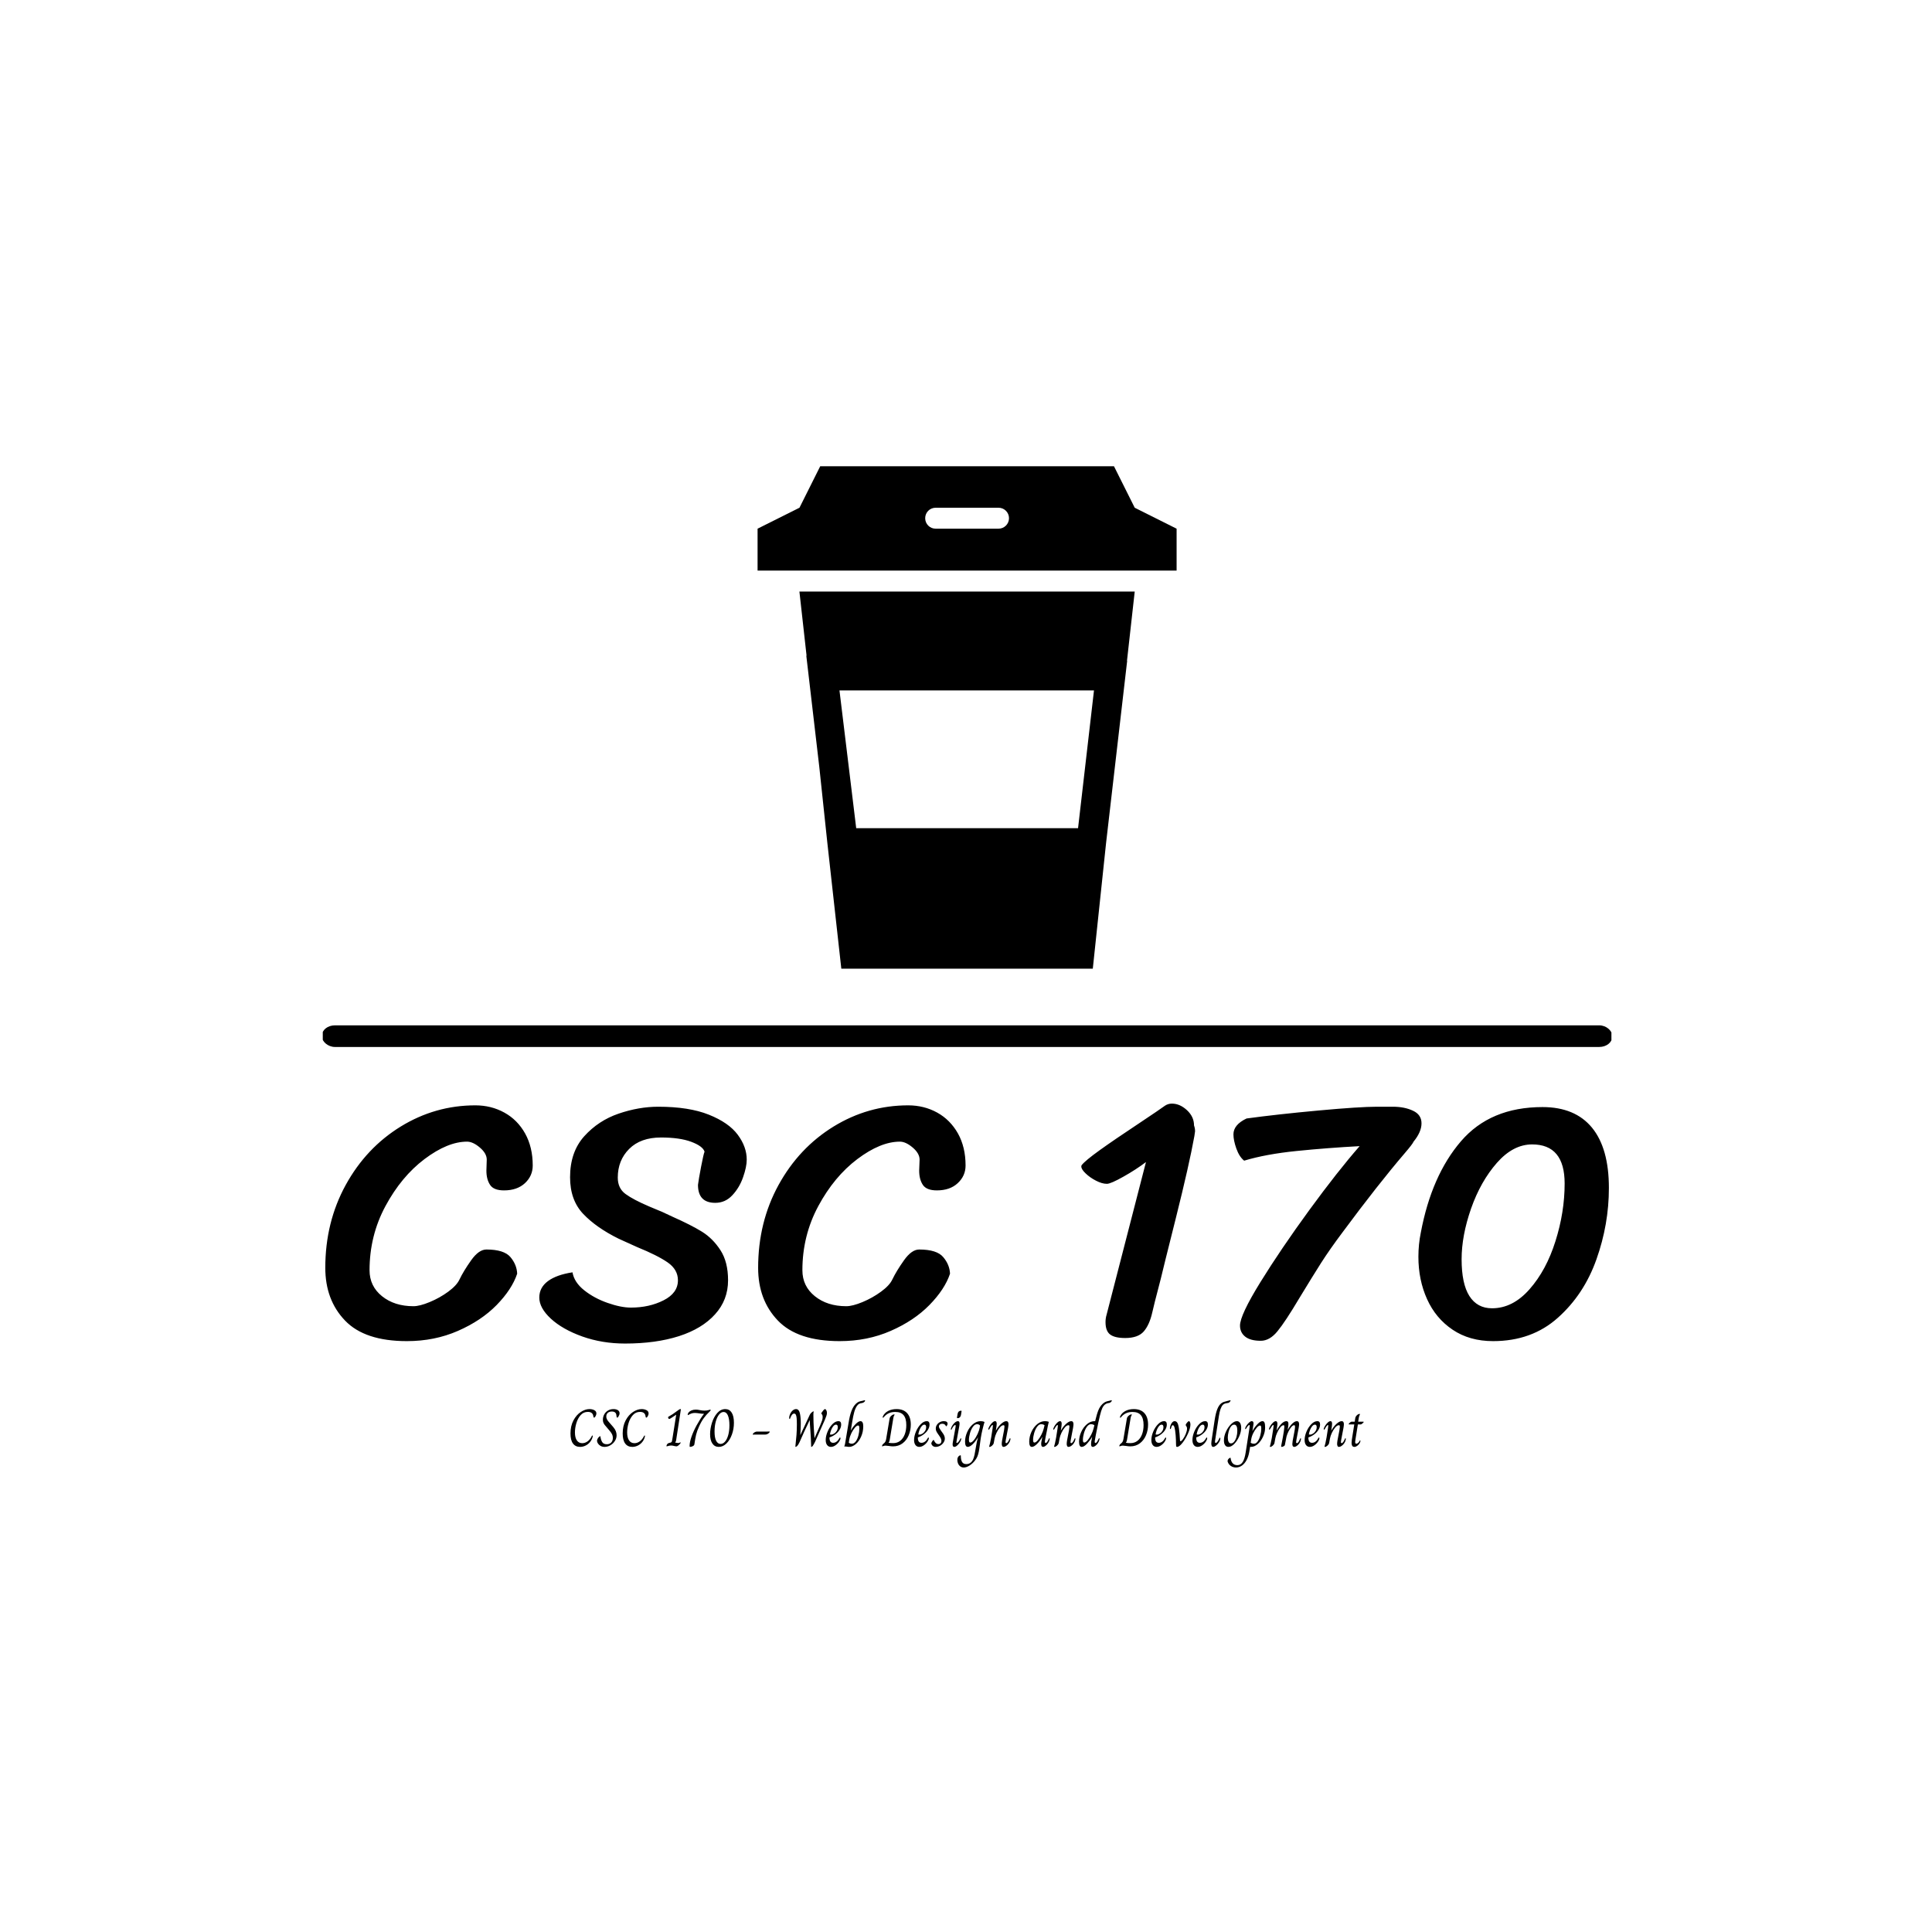 <svg xmlns="http://www.w3.org/2000/svg" version="1.1" xmlns:xlink="http://www.w3.org/1999/xlink" xmlns:svgjs="http://svgjs.dev/svgjs" width="1500" height="1500" viewBox="0 0 1500 1500"><rect width="1500" height="1500" fill="#ffffff"></rect><g transform="matrix(0.667,0,0,0.667,250.6,361.981)"><svg viewBox="0 0 318 247" data-background-color="#61777f" preserveAspectRatio="xMidYMid meet" height="1165" width="1500" xmlns="http://www.w3.org/2000/svg" xmlns:xlink="http://www.w3.org/1999/xlink"><g id="tight-bounds" transform="matrix(1,0,0,1,-0.191,-0.1)"><svg viewBox="0 0 318.381 247.2" height="247.2" width="318.381"><g><svg viewBox="0 0 397.498 308.628" height="247.2" width="318.381"><g><rect width="397.498" height="6.667" x="0" y="172.394" fill="#000000" opacity="1" stroke-width="0" stroke="transparent" fill-opacity="1" class="rect-qz-0" data-fill-palette-color="primary" rx="1%" id="qz-0" data-palette-color="#000000"></rect></g><g transform="matrix(1,0,0,1,0.989,196.514)"><svg viewBox="0 0 395.52 112.114" height="112.114" width="395.52"><g id="textblocktransform"><svg viewBox="0 0 395.52 112.114" height="112.114" width="395.52" id="textblock"><g><svg viewBox="0 0 395.52 73.927" height="73.927" width="395.52"><g transform="matrix(1,0,0,1,0,0)"><svg width="395.52" viewBox="0.7 -33.3 185.64 34.7" height="73.927" data-palette-color="#000000"><path d="M28.45-8.7Q27.7-6.45 25.48-4.17 23.25-1.9 19.88-0.43 16.5 1.05 12.5 1.05L12.5 1.05Q6.4 1.05 3.55-1.93 0.7-4.9 0.7-9.55L0.7-9.55Q0.7-16.15 3.65-21.53 6.6-26.9 11.6-29.98 16.6-33.05 22.4-33.05L22.4-33.05Q24.7-33.05 26.6-32 28.5-30.95 29.6-28.98 30.7-27 30.7-24.35L30.7-24.35Q30.7-22.85 29.58-21.8 28.45-20.75 26.55-20.75L26.55-20.75Q25.05-20.75 24.53-21.55 24-22.35 24-23.6L24-23.6 24.05-25.2Q24.05-26.1 23.05-26.95 22.05-27.8 21.2-27.8L21.2-27.8Q18.4-27.8 15.05-25.28 11.7-22.75 9.4-18.48 7.1-14.2 7.1-9.2L7.1-9.2Q7.1-6.9 8.9-5.45 10.7-4 13.45-4L13.45-4Q14.35-4 15.8-4.6 17.25-5.2 18.48-6.1 19.7-7 20.1-7.85L20.1-7.85Q20.7-9.1 21.8-10.65 22.9-12.2 24-12.2L24-12.2Q26.55-12.2 27.48-11.1 28.4-10 28.45-8.7L28.45-8.7ZM55.55-26.35Q55.3-27.15 53.62-27.78 51.95-28.4 49.25-28.4L49.25-28.4Q46.3-28.4 44.65-26.75 43-25.1 43-22.6L43-22.6Q43-21.05 44.12-20.23 45.25-19.4 47.6-18.4L47.6-18.4 49.4-17.65 50.9-16.95Q53.6-15.75 55.17-14.78 56.75-13.8 57.85-12.1 58.95-10.4 58.95-7.75L58.95-7.75Q58.95-4.9 57.07-2.83 55.2-0.75 51.85 0.33 48.5 1.4 44.05 1.4L44.05 1.4Q40.75 1.4 37.87 0.38 35-0.65 33.32-2.2 31.65-3.75 31.65-5.25L31.65-5.25Q31.65-6.7 32.9-7.63 34.15-8.55 36.45-8.9L36.45-8.9Q36.7-7.45 38.15-6.3 39.6-5.15 41.52-4.48 43.45-3.8 44.9-3.8L44.9-3.8Q47.55-3.8 49.62-4.85 51.7-5.9 51.7-7.75L51.7-7.75Q51.7-9.3 50.22-10.33 48.75-11.35 45.8-12.55L45.8-12.55 43.15-13.75Q39.9-15.35 38-17.35 36.1-19.35 36.1-22.65L36.1-22.65Q36.1-26.3 38.15-28.58 40.2-30.85 43.12-31.85 46.05-32.85 48.85-32.85L48.85-32.85Q53.3-32.85 56.17-31.7 59.05-30.55 60.35-28.8 61.65-27.05 61.65-25.2L61.65-25.2Q61.65-24.15 61.12-22.65 60.6-21.15 59.57-20.05 58.55-18.95 57.1-18.95L57.1-18.95Q54.6-18.95 54.6-21.55L54.6-21.55Q54.7-22.35 55.05-24.18 55.4-26 55.55-26.35L55.55-26.35ZM91.05-8.7Q90.3-6.45 88.07-4.17 85.84-1.9 82.47-0.43 79.09 1.05 75.09 1.05L75.09 1.05Q69 1.05 66.15-1.93 63.3-4.9 63.3-9.55L63.3-9.55Q63.3-16.15 66.25-21.53 69.2-26.9 74.2-29.98 79.2-33.05 85-33.05L85-33.05Q87.3-33.05 89.2-32 91.09-30.95 92.2-28.98 93.3-27 93.3-24.35L93.3-24.35Q93.3-22.85 92.17-21.8 91.05-20.75 89.15-20.75L89.15-20.75Q87.65-20.75 87.12-21.55 86.59-22.35 86.59-23.6L86.59-23.6 86.65-25.2Q86.65-26.1 85.65-26.95 84.65-27.8 83.8-27.8L83.8-27.8Q81-27.8 77.65-25.28 74.3-22.75 72-18.48 69.7-14.2 69.7-9.2L69.7-9.2Q69.7-6.9 71.5-5.45 73.3-4 76.05-4L76.05-4Q76.95-4 78.4-4.6 79.84-5.2 81.07-6.1 82.3-7 82.7-7.85L82.7-7.85Q83.3-9.1 84.4-10.65 85.5-12.2 86.59-12.2L86.59-12.2Q89.15-12.2 90.07-11.1 91-10 91.05-8.7L91.05-8.7ZM113.54-1.7Q113.54-2.25 113.69-2.75L113.69-2.75 119.39-24.85Q117.94-23.75 116.12-22.73 114.29-21.7 113.74-21.7L113.74-21.7Q113.04-21.7 112.17-22.15 111.29-22.6 110.67-23.2 110.04-23.8 110.04-24.2L110.04-24.2Q110.04-24.35 110.09-24.4L110.09-24.4Q110.59-25.05 112.72-26.58 114.84-28.1 118.24-30.35L118.24-30.35Q121.54-32.55 122.14-33L122.14-33Q122.59-33.3 123.14-33.3L123.14-33.3Q124.29-33.3 125.32-32.35 126.34-31.4 126.34-30.15L126.34-30.15Q126.34-30.1 126.42-29.88 126.49-29.65 126.49-29.3L126.49-29.3Q126.49-29.2 126.39-28.6L126.39-28.6Q125.64-24.45 123.72-16.78 121.79-9.1 121.54-8L121.54-8Q120.44-3.8 120.29-3.05L120.29-3.05Q119.89-1.3 119.07-0.35 118.24 0.6 116.39 0.6L116.39 0.6Q114.89 0.6 114.22 0.1 113.54-0.4 113.54-1.7L113.54-1.7ZM150.29-27.15Q145.64-26.9 141.19-26.45 136.74-26 133.59-25.05L133.59-25.05Q132.89-25.6 132.46-26.8 132.04-28 132.04-28.85L132.04-28.85Q132.04-30.25 133.94-31.15L133.94-31.15Q138.34-31.75 144.31-32.3 150.29-32.85 152.79-32.85L152.79-32.85 155.09-32.85Q156.79-32.85 158.01-32.27 159.24-31.7 159.24-30.45L159.24-30.45Q159.24-29.2 158.09-27.8L158.09-27.8Q157.99-27.5 156.79-26.1L156.79-26.1Q152.94-21.6 147.79-14.65L147.79-14.65Q145.99-12.25 144.71-10.25 143.44-8.25 141.59-5.2L141.59-5.2Q139.54-1.75 138.41-0.38 137.29 1 135.99 1L135.99 1Q134.49 1 133.74 0.4 132.99-0.2 132.99-1.2L132.99-1.2Q132.99-2.7 135.94-7.48 138.89-12.25 143.01-17.9 147.14-23.55 150.29-27.15L150.29-27.15ZM169.59 1.05Q166.19 1.05 163.74-0.6 161.29-2.25 160.04-5.03 158.79-7.8 158.79-11.15L158.79-11.15Q158.79-12.95 159.14-14.65L159.14-14.65Q160.69-22.9 164.94-27.85 169.19-32.8 176.74-32.8L176.74-32.8Q181.44-32.8 183.89-29.83 186.34-26.85 186.34-21.1L186.34-21.1Q186.34-15.85 184.54-10.78 182.74-5.7 178.96-2.33 175.19 1.05 169.59 1.05L169.59 1.05ZM169.44-3.7Q172.44-3.7 174.86-6.45 177.29-9.2 178.61-13.4 179.94-17.6 179.94-21.75L179.94-21.75Q179.94-27.4 175.24-27.4L175.24-27.4Q172.49-27.4 170.14-24.73 167.79-22.05 166.41-18.13 165.04-14.2 165.04-10.8L165.04-10.8Q165.04-7.25 166.16-5.48 167.29-3.7 169.44-3.7L169.44-3.7Z" opacity="1" transform="matrix(1,0,0,1,0,0)" fill="#000000" class="wordmark-text-0" data-fill-palette-color="primary" id="text-0"></path></svg></g></svg></g><g transform="matrix(1,0,0,1,75.544,91.379)"><svg viewBox="0 0 244.431 20.735" height="20.735" width="244.431"><g transform="matrix(1,0,0,1,0,0)"><svg width="244.431" viewBox="3.1 -43.6 749.06 63.55" height="20.735" data-palette-color="#d2d6dc"><path d="M12.15 0.5Q7.8 0.5 5.45-2.68 3.1-5.85 3.1-12.15L3.1-12.15Q3.1-19.25 5.88-24.48 8.65-29.7 12.83-32.45 17-35.2 21-35.2L21-35.2Q23.6-35.2 25.58-34.18 27.55-33.15 27.55-31.1L27.55-31.1Q27.55-29.65 26.4-27.9L26.4-27.9Q26.1-27.5 25.9-27.33 25.7-27.15 25.4-27.15L25.4-27.15Q25.05-27.15 24.9-27.48 24.75-27.8 24.7-28.25 24.65-28.7 24.6-28.9L24.6-28.9Q24.3-30.6 23.03-31.58 21.75-32.55 19.45-32.55L19.45-32.55Q15.4-32.55 12.68-29.48 9.95-26.4 8.63-21.9 7.3-17.4 7.3-13.15L7.3-13.15Q7.3-8.3 9.1-5.65 10.9-3 14.2-3L14.2-3Q16.9-3 19.28-4.75 21.65-6.5 23.25-9.75L23.25-9.75Q23.55-10.3 23.85-10.3L23.85-10.3Q24.1-10.3 24.1-9.75L24.1-9.75Q24.1-9.45 24.05-9.15 24-8.85 23.95-8.7L23.95-8.7Q23.2-6.05 21.45-3.95 19.7-1.85 17.25-0.68 14.8 0.5 12.15 0.5L12.15 0.5ZM35.35 0.5Q33.1 0.5 31.5-0.43 29.9-1.35 29.07-2.65 28.25-3.95 28.15-5.1L28.15-5.1Q28.15-6.1 28.7-7.15 29.25-8.2 30-8.9 30.75-9.6 31.15-9.6L31.15-9.6Q31.4-9.6 31.4-9.3L31.4-9.3Q31.65-6.55 32.9-4.28 34.15-2 37.4-2L37.4-2Q40-2 41.55-3.6 43.1-5.2 43.1-8.05L43.1-8.05Q43.1-9.75 42.45-11.2 41.8-12.65 40.3-14.45L40.3-14.45 35.4-20.25Q34.6-21.3 34.15-22.43 33.7-23.55 33.7-25.15L33.7-25.15Q33.7-27.75 34.9-30.05 36.1-32.35 38.4-33.77 40.7-35.2 43.75-35.2L43.75-35.2Q46.25-35.2 47.85-34.18 49.45-33.15 49.45-31.25L49.45-31.25Q49.45-29.8 48.25-27.9L48.25-27.9Q47.8-27.15 47.25-27.15L47.25-27.15Q46.85-27.15 46.72-27.53 46.6-27.9 46.5-28.9L46.5-28.9Q46.35-32.9 42.2-32.9L42.2-32.9Q39.7-32.9 38.3-31.63 36.9-30.35 36.9-28.15L36.9-28.15Q36.9-25.95 38.75-23.7L38.75-23.7 43.55-18.15Q46.65-14.5 46.65-10.5L46.65-10.5Q46.65-7.6 45.02-5.08 43.4-2.55 40.77-1.03 38.15 0.5 35.35 0.5L35.35 0.5ZM61.45 0.5Q57.1 0.5 54.75-2.68 52.4-5.85 52.4-12.15L52.4-12.15Q52.4-19.25 55.17-24.48 57.95-29.7 62.12-32.45 66.3-35.2 70.3-35.2L70.3-35.2Q72.9-35.2 74.87-34.18 76.85-33.15 76.85-31.1L76.85-31.1Q76.85-29.65 75.7-27.9L75.7-27.9Q75.4-27.5 75.2-27.33 75-27.15 74.7-27.15L74.7-27.15Q74.35-27.15 74.2-27.48 74.05-27.8 74-28.25 73.95-28.7 73.9-28.9L73.9-28.9Q73.6-30.6 72.32-31.58 71.05-32.55 68.75-32.55L68.75-32.55Q64.7-32.55 61.97-29.48 59.25-26.4 57.92-21.9 56.6-17.4 56.6-13.15L56.6-13.15Q56.6-8.3 58.4-5.65 60.2-3 63.5-3L63.5-3Q66.2-3 68.57-4.75 70.95-6.5 72.55-9.75L72.55-9.75Q72.85-10.3 73.15-10.3L73.15-10.3Q73.4-10.3 73.4-9.75L73.4-9.75Q73.4-9.45 73.35-9.15 73.3-8.85 73.25-8.7L73.25-8.7Q72.5-6.05 70.75-3.95 69-1.85 66.55-0.68 64.1 0.5 61.45 0.5L61.45 0.5ZM93.99 0Q93.84 0 93.79-0.1 93.74-0.2 93.74-0.35L93.74-0.35Q93.74-1 94.29-1.88 94.84-2.75 95.69-3.05L95.69-3.05Q97.59-3.45 97.94-3.65L97.94-3.65Q98.64-3.95 98.89-4.8 99.14-5.65 99.49-8.1L99.49-8.1 102.94-29.9 100.69-28.4Q98.64-27 97.72-26.45 96.79-25.9 96.29-25.9L96.29-25.9Q95.94-25.9 95.74-26.18 95.54-26.45 95.34-26.95L95.34-26.95Q95.29-27.15 95.29-27.45L95.29-27.45Q95.29-27.85 95.49-27.9L95.49-27.9Q97.84-29.25 99.67-30.45 101.49-31.65 105.04-34.3L105.04-34.3Q105.19-34.4 105.59-34.7 105.99-35 106.39-35.1 106.79-35.2 107.39-35.2L107.39-35.2 102.84-5.65Q102.64-4.45 101.94-3.65L101.94-3.65 101.94-3.6Q102.29-3.55 103.27-3.35 104.24-3.15 104.89-3.15L104.89-3.15Q105.54-3.15 106.17-3.48 106.79-3.8 106.89-3.8L106.89-3.8Q107.14-3.8 107.14-3.4L107.14-3.4Q107.14-3.1 106.44-2.3L106.44-2.3Q105.39-1.1 104.59-0.55 103.79 0 102.99 0L102.99 0Q102.64 0 101.24-0.3L101.24-0.3Q99.44-0.8 98.19-0.8L98.19-0.8Q96.94-0.8 95.54-0.4 94.14 0 93.99 0L93.99 0ZM116.09 0.5Q115.79 0.5 115.69 0.33 115.59 0.15 115.59-0.35L115.59-0.35Q115.59-4.05 117.41-9.22 119.24-14.4 122.19-19.8L122.19-19.8Q123.79-22.7 125.69-25.73 127.59-28.75 129.24-30.75L129.24-30.75 128.89-30.75Q126.79-30.75 124.34-31.2L124.34-31.2Q123.89-31.25 122.76-31.4 121.64-31.55 120.69-31.55L120.69-31.55Q118.74-31.55 117.41-31.08 116.09-30.6 115.14-30.05 114.19-29.5 114.04-29.5L114.04-29.5Q113.79-29.5 113.79-30L113.79-30Q113.79-31 114.71-32.1 115.64-33.2 117.41-33.95 119.19-34.7 121.49-34.7L121.49-34.7Q123.09-34.7 125.14-34.25L125.14-34.25Q127.64-33.75 129.49-33.75L129.49-33.75Q131.94-33.75 133.41-34.23 134.89-34.7 135.09-34.7L135.09-34.7Q135.44-34.7 135.44-34.35L135.44-34.35Q135.44-33.95 135.14-33.55 134.84-33.15 134.19-32.55L134.19-32.55Q131.29-29.85 128.91-26.58 126.54-23.3 124.49-18.7L124.49-18.7Q122.59-14.55 121.74-11.05 120.89-7.55 120.09-1.85L120.09-1.85Q119.99-1.05 119.19-0.53 118.39 0 117.49 0.25 116.59 0.5 116.09 0.5L116.09 0.5ZM143.14 0.5Q139.24 0.5 137.09-2.68 134.94-5.85 134.94-11.45L134.94-11.45Q134.94-16.7 136.69-22.25 138.44-27.8 141.71-31.5 144.99-35.2 149.29-35.2L149.29-35.2Q153.19-35.2 155.31-31.88 157.44-28.55 157.44-22.3L157.44-22.3Q157.44-16.45 155.54-11.18 153.64-5.9 150.36-2.7 147.09 0.5 143.14 0.5L143.14 0.5ZM144.84-2.3Q147.19-2.3 149.09-4.53 150.99-6.75 152.09-10.75 153.19-14.75 153.19-19.95L153.19-19.95Q153.19-25.75 151.79-29.1 150.39-32.45 147.64-32.45L147.64-32.45Q145.34-32.45 143.39-30.03 141.44-27.6 140.29-23.38 139.14-19.15 139.14-14L139.14-14Q139.14-8.2 140.66-5.25 142.19-2.3 144.84-2.3L144.84-2.3ZM175.58-11.05Q175.23-11.05 175.23-11.35L175.23-11.35Q175.23-11.75 175.81-12.38 176.38-13 177.33-13.48 178.28-13.95 179.28-13.95L179.28-13.95 188.58-13.95Q189.43-13.95 189.98-14 190.53-14.05 190.83-14.05L190.83-14.05Q191.23-14.05 191.23-13.75L191.23-13.75Q191.23-13.35 190.63-12.73 190.03-12.1 189.08-11.63 188.13-11.15 187.13-11.15L187.13-11.15 177.83-11.15Q176.98-11.15 176.46-11.1 175.93-11.05 175.58-11.05L175.58-11.05ZM215.68 0.5Q215.58 0.5 215.5 0.38 215.43 0.25 215.48 0L215.48 0Q216.18-6.2 216.53-10.83 216.88-15.45 216.88-20.75L216.88-20.75Q216.88-24.6 216.65-26.78 216.43-28.95 215.88-29.95 215.33-30.95 214.33-30.95L214.33-30.95Q212.23-30.95 210.73-26.9L210.73-26.9Q210.53-26.3 210.4-26.1 210.28-25.9 209.98-25.9L209.98-25.9Q209.63-25.9 209.63-26.8L209.63-26.8Q209.63-28.75 210.55-30.7 211.48-32.65 212.98-33.93 214.48-35.2 216.08-35.2L216.08-35.2Q218.73-35.2 219.65-31.55 220.58-27.9 220.58-21.6L220.58-21.6Q220.58-17.6 220.13-10.8L220.13-10.8 220.23-10.8 224.53-20.05Q228.53-28.45 229.13-29.9L229.13-29.9Q229.58-30.8 230.48-31.68 231.38-32.55 232.1-32.93 232.83-33.3 232.73-32.8L232.73-32.8Q232.53-31.75 232.5-31.03 232.48-30.3 232.48-29.2L232.48-29.2Q232.48-26.5 232.6-22.95 232.73-19.4 232.88-17.25L232.88-17.25Q232.88-17.1 233.08-14.2L233.08-14.2Q233.38-10.45 233.53-7.85L233.53-7.85 233.63-7.85Q235.63-12.45 235.88-13.1L235.88-13.1 238.18-18.3 238.88-19.85Q240.08-22.65 240.65-24.33 241.23-26 241.23-27.65L241.23-27.65Q241.23-29 240.88-29.68 240.53-30.35 239.93-30.95L239.93-30.95Q239.78-31.05 240.48-32.15 241.18-33.25 242.05-34.23 242.93-35.2 243.48-35.2L243.48-35.2Q244.13-35.2 244.7-34.08 245.28-32.95 245.28-31.55L245.28-31.55Q245.28-30.4 244.78-28.88 244.28-27.35 243.28-25L243.28-25 234.03-4.2Q233.68-3.45 232.95-2.15 232.23-0.85 231.83-0.35L231.83-0.35Q231.53 0.05 231.13 0.28 230.73 0.5 230.58 0.5L230.58 0.5Q230.38 0.5 230.35 0.08 230.33-0.35 230.33-0.78 230.33-1.2 230.33-1.45L230.33-1.45Q230.33-4 230.03-8.68 229.73-13.35 229.63-15L229.63-15Q229.08-21.9 229.03-24.75L229.03-24.75 228.98-24.75Q227.18-21.15 223.75-13.7 220.33-6.25 219.48-4.1L219.48-4.1Q219.38-3.9 218.68-2.55 217.98-1.2 217.13-0.3L217.13-0.3Q216.73 0.1 216.3 0.3 215.88 0.5 215.68 0.5L215.68 0.5ZM249.02 0.5Q246.77 0.5 245.45-1.23 244.12-2.95 244.12-6L244.12-6Q244.12-9.7 245.9-13.93 247.67-18.15 250.47-20.98 253.27-23.8 256.12-23.8L256.12-23.8Q258.72-23.8 258.72-20.65L258.72-20.65Q258.72-18.1 257.22-15.65 255.72-13.2 253.2-11.33 250.67-9.45 247.67-8.45L247.67-8.45Q247.67-5.75 248.55-4.55 249.42-3.35 251.12-3.35L251.12-3.35Q252.92-3.35 254.42-4.5 255.92-5.65 256.97-7.65L256.97-7.65Q257.12-7.95 257.27-8.15 257.42-8.35 257.67-8.35L257.67-8.35Q258.07-8.35 258.07-7.75L258.07-7.75Q258.07-6.4 256.72-4.4 255.37-2.4 253.27-0.95 251.17 0.5 249.02 0.5L249.02 0.5ZM249.27-11.1Q250.57-11.1 252.05-12.03 253.52-12.95 254.52-14.55 255.52-16.15 255.52-18.15L255.52-18.15Q255.52-20.5 253.87-20.5L253.87-20.5Q252.52-20.5 251.3-19.05 250.07-17.6 249.25-15.45 248.42-13.3 248.12-11.3L248.12-11.3Q248.42-11.1 249.27-11.1L249.27-11.1ZM266.17 0.5Q265.37 0.5 264.27 0.3L264.27 0.3Q263.37 0.1 262.82 0.1L262.82 0.1Q262.42 0.1 262.12 0.15 261.82 0.2 261.72 0.2L261.72 0.2 261.67 0.2Q262.12-1 262.32-2.08 262.52-3.15 262.67-4.1L262.67-4.1 265.67-22Q266.77-29.05 268.45-33.45 270.12-37.85 272.72-40.3L272.72-40.3Q274.17-41.65 275.42-42.15 276.67-42.65 278.92-43.05L278.92-43.05Q279.62-43.2 280.2-43.4 280.77-43.6 280.97-43.6L280.97-43.6Q281.27-43.6 281.27-43.2L281.27-43.2Q281.27-42.5 280.32-41.75L280.32-41.75Q279.82-41.35 279.4-41.2 278.97-41.05 278.6-40.98 278.22-40.9 278.07-40.85L278.07-40.85Q276.52-40.65 275.55-40.1 274.57-39.55 273.57-38.15L273.57-38.15Q272.07-35.95 271.07-32.43 270.07-28.9 269.02-22.4L269.02-22.4 267.82-15 267.87-15Q269.72-18.35 272.4-21.08 275.07-23.8 277.02-23.8L277.02-23.8Q278.22-23.8 278.9-22.58 279.57-21.35 279.57-18.95L279.57-18.95Q279.57-13.85 277.62-9.35 275.67-4.85 272.57-2.18 269.47 0.5 266.17 0.5L266.17 0.5ZM268.82-2.5Q270.92-2.5 272.55-4.75 274.17-7 275.02-10.35 275.87-13.7 275.87-16.75L275.87-16.75Q275.87-18.4 275.62-19.05 275.37-19.7 274.72-19.7L274.72-19.7Q273.47-19.7 271.7-17.68 269.92-15.65 268.42-12.58 266.92-9.5 266.37-6.5L266.37-6.5 265.92-3.4Q267.22-2.5 268.82-2.5L268.82-2.5ZM297.57 0Q297.32 0 297.32-0.3L297.32-0.3Q297.32-0.75 297.69-1.43 298.07-2.1 298.52-2.4L298.52-2.4Q299.57-3.15 300.22-4.08 300.87-5 301.17-6.75L301.17-6.75 304.47-26.4Q304.67-27.65 306.09-28.9 307.52-30.15 308.67-30.15L308.67-30.15Q309.22-30.15 309.22-29.9L309.22-29.9Q309.22-29.75 308.72-29.05 308.22-28.35 307.97-26.7L307.97-26.7 304.57-6.1Q304.27-4.3 303.47-3.45L303.47-3.45 303.47-3.4Q304.92-3.05 307.82-3.05L307.82-3.05Q311.72-3.05 314.52-5.28 317.32-7.5 318.77-11.38 320.22-15.25 320.22-20.1L320.22-20.1Q320.22-26.4 317.67-29.45 315.12-32.5 309.72-32.5L309.72-32.5Q303.32-32.5 299.42-28.1L299.42-28.1Q299.27-27.9 298.99-27.6 298.72-27.3 298.57-27.18 298.42-27.05 298.27-27.05L298.27-27.05Q297.87-27.05 297.87-27.45L297.87-27.45Q297.87-27.8 298.22-28.6L298.22-28.6Q299.77-31.7 303.14-33.45 306.52-35.2 310.97-35.2L310.97-35.2Q317.52-35.2 320.99-31.38 324.47-27.55 324.47-20.6L324.47-20.6Q324.47-15.2 322.49-10.48 320.52-5.75 316.72-2.88 312.92 0 307.67 0L307.67 0Q306.02 0 303.52-0.4L303.52-0.4Q301.52-0.7 300.67-0.7L300.67-0.7Q299.52-0.7 298.67-0.35 297.82 0 297.57 0L297.57 0ZM332.46 0.5Q330.21 0.5 328.89-1.23 327.56-2.95 327.56-6L327.56-6Q327.56-9.7 329.34-13.93 331.11-18.15 333.91-20.98 336.71-23.8 339.56-23.8L339.56-23.8Q342.16-23.8 342.16-20.65L342.16-20.65Q342.16-18.1 340.66-15.65 339.16-13.2 336.64-11.33 334.11-9.45 331.11-8.45L331.11-8.45Q331.11-5.75 331.99-4.55 332.86-3.35 334.56-3.35L334.56-3.35Q336.36-3.35 337.86-4.5 339.36-5.65 340.41-7.65L340.41-7.65Q340.56-7.95 340.71-8.15 340.86-8.35 341.11-8.35L341.11-8.35Q341.51-8.35 341.51-7.75L341.51-7.75Q341.51-6.4 340.16-4.4 338.81-2.4 336.71-0.95 334.61 0.5 332.46 0.5L332.46 0.5ZM332.71-11.1Q334.01-11.1 335.49-12.03 336.96-12.95 337.96-14.55 338.96-16.15 338.96-18.15L338.96-18.15Q338.96-20.5 337.31-20.5L337.31-20.5Q335.96-20.5 334.74-19.05 333.51-17.6 332.69-15.45 331.86-13.3 331.56-11.3L331.56-11.3Q331.86-11.1 332.71-11.1L332.71-11.1ZM347.96 0.5Q346.41 0.5 345.31-0.35 344.21-1.2 343.86-2.6L343.86-2.6Q343.76-3 344.19-3.88 344.61-4.75 345.31-5.6L345.31-5.6Q345.71-6.05 345.96-6.05L345.96-6.05Q346.21-6.05 346.36-5.65L346.36-5.65Q347.86-2.15 350.51-2.15L350.51-2.15Q351.86-2.15 352.64-2.98 353.41-3.8 353.41-5.2L353.41-5.2Q353.41-7.1 351.26-10.1L351.26-10.1 350.21-11.6Q349.01-13.3 348.54-14.4 348.06-15.5 348.06-16.75L348.06-16.75Q348.06-18.75 349.14-20.35 350.21-21.95 351.96-22.88 353.71-23.8 355.61-23.8L355.61-23.8Q359.21-23.8 359.21-21.35L359.21-21.35Q359.21-20.45 358.56-19.55L358.56-19.55Q358.21-18.95 357.96-18.95L357.96-18.95Q357.66-18.95 357.41-19.55L357.41-19.55Q356.86-20.5 356.09-20.93 355.31-21.35 354.11-21.35L354.11-21.35Q352.71-21.35 351.86-20.6 351.01-19.85 351.01-18.7L351.01-18.7Q351.01-18.05 351.44-17.23 351.86-16.4 353.06-14.7L353.06-14.7 354.11-13.25Q355.51-11.4 356.06-10.08 356.61-8.75 356.61-7.3L356.61-7.3Q356.61-5.45 355.41-3.63 354.21-1.8 352.21-0.65 350.21 0.5 347.96 0.5L347.96 0.5ZM368.51-26.65Q368.01-26.65 368.06-27.15L368.06-27.15 368.66-30.65Q368.91-32.1 369.73-32.88 370.56-33.65 371.81-33.65L371.81-33.65 372.01-33.65Q372.31-33.65 372.38-33.55 372.46-33.45 372.41-33.15L372.41-33.15 371.86-29.7Q371.66-28.3 370.81-27.48 369.96-26.65 368.71-26.65L368.71-26.65 368.51-26.65ZM365.56 0.5Q363.96 0.5 363.96-1.8L363.96-1.8Q363.96-2.95 364.26-4.45L364.26-4.45 366.66-17.8Q366.86-19.1 366.86-19.4L366.86-19.4Q366.86-20.15 366.41-20.15L366.41-20.15Q365.81-20.15 364.96-19.2 364.11-18.25 363.11-16.2L363.11-16.2Q362.91-15.6 362.61-15.6L362.61-15.6Q362.31-15.6 362.31-16.1L362.31-16.1Q362.31-17.3 363.38-19.18 364.46-21.05 366.03-22.43 367.61-23.8 368.96-23.8L368.96-23.8Q370.51-23.8 370.51-21.6L370.51-21.6Q370.51-20.55 370.21-18.85L370.21-18.85 367.61-4.4 367.51-3.75Q367.51-3.2 367.96-3.2L367.96-3.2Q368.56-3.2 369.41-4.17 370.26-5.15 371.26-7.15L371.26-7.15Q371.51-7.7 371.76-7.7L371.76-7.7Q372.06-7.7 372.06-7.05L372.06-7.05Q372.06-5.9 370.98-4.08 369.91-2.25 368.36-0.88 366.81 0.5 365.56 0.5L365.56 0.5ZM374.51 19.95Q372.51 19.95 371.13 18.88 369.76 17.8 369.08 16.18 368.41 14.55 368.41 12.85L368.41 12.85Q368.41 11.2 368.98 10.23 369.56 9.25 370.28 8.85 371.01 8.45 371.41 8.45L371.41 8.45Q371.71 8.45 371.71 8.85L371.71 8.85Q371.71 12.8 372.91 14.78 374.11 16.75 376.91 16.75L376.91 16.75Q381.11 16.75 383.21 12.5L383.21 12.5Q384.06 10.75 384.68 7.83 385.31 4.9 386.41-1.9L386.41-1.9Q386.81-4.6 387.96-8.35L387.96-8.35 387.91-8.45Q385.26-4.15 382.73-1.83 380.21 0.5 378.31 0.5L378.31 0.5Q375.71 0.5 375.71-4.4L375.71-4.4Q375.71-8.95 377.71-13.48 379.71-18 383.13-20.9 386.56-23.8 390.51-23.8L390.51-23.8Q392.51-23.8 394.11-23L394.11-23 393.41-20.7Q391.96-15.35 391.26-11.78 390.56-8.2 390.11-4.75L390.11-4.75Q389.81-2.6 389.86-2.8L389.86-2.8Q389.21 2.35 388.68 5.03 388.16 7.7 387.31 9.68 386.46 11.65 384.86 13.65L384.86 13.65Q382.51 16.55 379.71 18.25 376.91 19.95 374.51 19.95L374.51 19.95ZM380.66-3.6Q382.21-3.6 384.13-6 386.06-8.4 387.58-11.8 389.11-15.2 389.56-17.75L389.56-17.75 389.86-19.7Q389.36-20.3 388.58-20.63 387.81-20.95 387.11-20.95L387.11-20.95Q384.91-20.95 383.13-18.48 381.36-16 380.36-12.48 379.36-8.95 379.36-6.1L379.36-6.1Q379.36-4.85 379.66-4.23 379.96-3.6 380.66-3.6L380.66-3.6ZM398.9 0.5Q398.45 0.5 398.45 0.2L398.45 0.2Q398.45 0 398.68-0.68 398.9-1.35 399.3-3L399.3-3Q400.3-7.15 401.7-16.85L401.7-16.85Q402-18.75 402-19.5L402-19.5Q402-20.15 401.7-20.15L401.7-20.15Q400.85-20.15 399.15-17.15L399.15-17.15Q398.9-16.7 398.7-16.38 398.5-16.05 398.38-15.9 398.25-15.75 398.1-15.75L398.1-15.75Q397.7-15.75 397.7-16.25L397.7-16.25Q397.7-17.25 398.8-19.1 399.9-20.95 401.4-22.38 402.9-23.8 404.1-23.8L404.1-23.8Q404.9-23.8 405.25-23.1 405.6-22.4 405.6-21.35L405.6-21.35Q405.6-19.7 404.8-14.9L404.8-14.9 404.85-14.9Q407.15-18.95 409.9-21.38 412.65-23.8 414.65-23.8L414.65-23.8Q416.75-23.8 416.75-20.85L416.75-20.85Q416.75-19.75 416.3-17.15L416.3-17.15 415.15-11.15Q413.9-4.8 413.9-3.95L413.9-3.95Q413.9-3.6 414.08-3.33 414.25-3.05 414.65-3.05L414.65-3.05Q416-3.05 417.75-7.15L417.75-7.15Q417.9-7.7 418.25-7.7L418.25-7.7Q418.55-7.7 418.55-7.1L418.55-7.1Q418.55-6.65 418.5-6.3L418.5-6.3Q418.15-4.5 417.05-2.93 415.95-1.35 414.6-0.43 413.25 0.5 412.15 0.5L412.15 0.5Q411.1 0.5 410.73-0.38 410.35-1.25 410.35-2.3L410.35-2.3Q410.35-4.55 411.6-10.4L411.6-10.4Q412.8-16.1 412.9-18.3L412.9-18.3Q412.95-19.2 412.78-19.58 412.6-19.95 411.95-19.95L411.95-19.95Q410.4-19.95 408.63-17.9 406.85-15.85 405.45-12.88 404.05-9.9 403.6-7.45L403.6-7.45 402.8-3.1Q402.5-1.8 401.2-0.65 399.9 0.5 398.9 0.5L398.9 0.5ZM438.85 0.5Q436.3 0.5 436.3-4.35L436.3-4.35Q436.3-9 438.32-13.53 440.35-18.05 443.8-20.93 447.25-23.8 451.25-23.8L451.25-23.8Q453.3-23.8 454.8-23.15L454.8-23.15Q454.15-20.6 453.9-19.4L453.9-19.4 452.85-14Q451.45-7.6 451.15-5.15L451.15-5.15Q451.1-4.8 451.1-4.3L451.1-4.3Q451.1-3.2 451.75-3.2L451.75-3.2Q452.55-3.2 453.25-4.23 453.95-5.25 454.85-7.15L454.85-7.15Q454.9-7.2 455.02-7.45 455.15-7.7 455.35-7.7L455.35-7.7Q455.65-7.7 455.65-7.1L455.65-7.1 455.55-6.3Q455.2-4.65 454.12-3.05 453.05-1.45 451.72-0.48 450.4 0.5 449.35 0.5L449.35 0.5Q447.6 0.5 447.6-2.35L447.6-2.35Q447.6-3.45 447.85-4.6L447.85-4.6 448.7-8.95 448.65-8.95Q446.25-4.75 443.52-2.13 440.8 0.5 438.85 0.5L438.85 0.5ZM441.2-3.6Q442.6-3.6 444.42-5.78 446.25-7.95 447.82-11.1 449.4-14.25 450-16.75L450-16.75 450.8-19.95Q449.3-20.95 447.65-20.95L447.65-20.95Q445.5-20.95 443.72-18.48 441.95-16 440.95-12.48 439.95-8.95 439.95-6.1L439.95-6.1Q439.95-4.85 440.22-4.23 440.5-3.6 441.2-3.6L441.2-3.6ZM460.25 0.5Q459.8 0.5 459.8 0.2L459.8 0.2Q459.8 0 460.02-0.68 460.25-1.35 460.65-3L460.65-3Q461.65-7.15 463.05-16.85L463.05-16.85Q463.35-18.75 463.35-19.5L463.35-19.5Q463.35-20.15 463.05-20.15L463.05-20.15Q462.2-20.15 460.5-17.15L460.5-17.15Q460.25-16.7 460.05-16.38 459.85-16.05 459.72-15.9 459.6-15.75 459.45-15.75L459.45-15.75Q459.05-15.75 459.05-16.25L459.05-16.25Q459.05-17.25 460.15-19.1 461.25-20.95 462.75-22.38 464.25-23.8 465.45-23.8L465.45-23.8Q466.25-23.8 466.6-23.1 466.95-22.4 466.95-21.35L466.95-21.35Q466.95-19.7 466.15-14.9L466.15-14.9 466.2-14.9Q468.5-18.95 471.25-21.38 474-23.8 476-23.8L476-23.8Q478.1-23.8 478.1-20.85L478.1-20.85Q478.1-19.75 477.65-17.15L477.65-17.15 476.5-11.15Q475.25-4.8 475.25-3.95L475.25-3.95Q475.25-3.6 475.42-3.33 475.6-3.05 476-3.05L476-3.05Q477.35-3.05 479.1-7.15L479.1-7.15Q479.25-7.7 479.6-7.7L479.6-7.7Q479.9-7.7 479.9-7.1L479.9-7.1Q479.9-6.65 479.85-6.3L479.85-6.3Q479.5-4.5 478.4-2.93 477.3-1.35 475.95-0.43 474.6 0.5 473.5 0.5L473.5 0.5Q472.45 0.5 472.07-0.38 471.7-1.25 471.7-2.3L471.7-2.3Q471.7-4.55 472.95-10.4L472.95-10.4Q474.15-16.1 474.25-18.3L474.25-18.3Q474.3-19.2 474.12-19.58 473.95-19.95 473.3-19.95L473.3-19.95Q471.75-19.95 469.97-17.9 468.2-15.85 466.8-12.88 465.4-9.9 464.95-7.45L464.95-7.45 464.15-3.1Q463.85-1.8 462.55-0.65 461.25 0.5 460.25 0.5L460.25 0.5ZM485.89 0.5Q483.34 0.5 483.34-4.4L483.34-4.4Q483.34-8.95 485.34-13.48 487.34-18 490.74-20.9 494.14-23.8 498.04-23.8L498.04-23.8 498.54-23.8Q500.19-30.7 501.64-34.2 503.09-37.7 505.49-40L505.49-40Q507.09-41.5 508.39-42.05 509.69-42.6 511.94-43.05L511.94-43.05Q512.94-43.25 513.37-43.43 513.79-43.6 513.94-43.6L513.94-43.6Q514.29-43.6 514.29-43.2L514.29-43.2Q514.29-42.55 513.34-41.75L513.34-41.75Q512.84-41.3 512.42-41.15 511.99-41 511.59-40.95 511.19-40.9 510.99-40.85L510.99-40.85Q508.39-40.5 506.59-38.25L506.59-38.25Q505.24-36.5 504.22-33.25 503.19-30 501.44-21.9L501.44-21.9Q498.54-7.9 498.19-5.15L498.19-5.15Q498.14-4.8 498.14-4.3L498.14-4.3Q498.14-3.2 498.79-3.2L498.79-3.2Q499.59-3.2 500.32-4.28 501.04-5.35 501.84-7.15L501.84-7.15Q502.14-7.7 502.39-7.7L502.39-7.7Q502.69-7.7 502.69-7.15L502.69-7.15 502.59-6.3Q502.19-4.55 501.12-2.98 500.04-1.4 498.72-0.45 497.39 0.5 496.29 0.5L496.29 0.5Q494.69 0.5 494.69-2.15L494.69-2.15Q494.69-3.15 494.89-4.55L494.89-4.55 495.74-8.95 495.69-8.95Q493.84-5.75 490.99-2.63 488.14 0.5 485.89 0.5L485.89 0.5ZM488.24-3.6Q489.64-3.6 491.47-5.78 493.29-7.95 494.87-11.1 496.44-14.25 497.04-16.75L497.04-16.75 497.84-19.95Q496.34-20.95 494.69-20.95L494.69-20.95Q492.54-20.95 490.77-18.48 488.99-16 487.99-12.48 486.99-8.95 486.99-6.1L486.99-6.1Q486.99-4.85 487.27-4.23 487.54-3.6 488.24-3.6L488.24-3.6ZM521.64 0Q521.39 0 521.39-0.3L521.39-0.3Q521.39-0.75 521.76-1.43 522.14-2.1 522.59-2.4L522.59-2.4Q523.64-3.15 524.29-4.08 524.94-5 525.24-6.75L525.24-6.75 528.54-26.4Q528.74-27.65 530.16-28.9 531.59-30.15 532.74-30.15L532.74-30.15Q533.29-30.15 533.29-29.9L533.29-29.9Q533.29-29.75 532.79-29.05 532.29-28.35 532.04-26.7L532.04-26.7 528.64-6.1Q528.34-4.3 527.54-3.45L527.54-3.45 527.54-3.4Q528.99-3.05 531.89-3.05L531.89-3.05Q535.79-3.05 538.59-5.28 541.39-7.5 542.84-11.38 544.29-15.25 544.29-20.1L544.29-20.1Q544.29-26.4 541.74-29.45 539.19-32.5 533.79-32.5L533.79-32.5Q527.39-32.5 523.49-28.1L523.49-28.1Q523.34-27.9 523.06-27.6 522.79-27.3 522.64-27.18 522.49-27.05 522.34-27.05L522.34-27.05Q521.94-27.05 521.94-27.45L521.94-27.45Q521.94-27.8 522.29-28.6L522.29-28.6Q523.84-31.7 527.21-33.45 530.59-35.2 535.04-35.2L535.04-35.2Q541.59-35.2 545.06-31.38 548.54-27.55 548.54-20.6L548.54-20.6Q548.54-15.2 546.56-10.48 544.59-5.75 540.79-2.88 536.99 0 531.74 0L531.74 0Q530.09 0 527.59-0.4L527.59-0.4Q525.59-0.7 524.74-0.7L524.74-0.7Q523.59-0.7 522.74-0.35 521.89 0 521.64 0L521.64 0ZM556.54 0.5Q554.29 0.5 552.96-1.23 551.64-2.95 551.64-6L551.64-6Q551.64-9.7 553.41-13.93 555.19-18.15 557.99-20.98 560.79-23.8 563.64-23.8L563.64-23.8Q566.24-23.8 566.24-20.65L566.24-20.65Q566.24-18.1 564.74-15.65 563.24-13.2 560.71-11.33 558.19-9.45 555.19-8.45L555.19-8.45Q555.19-5.75 556.06-4.55 556.94-3.35 558.64-3.35L558.64-3.35Q560.44-3.35 561.94-4.5 563.44-5.65 564.49-7.65L564.49-7.65Q564.64-7.95 564.79-8.15 564.94-8.35 565.19-8.35L565.19-8.35Q565.59-8.35 565.59-7.75L565.59-7.75Q565.59-6.4 564.24-4.4 562.89-2.4 560.79-0.95 558.69 0.5 556.54 0.5L556.54 0.5ZM556.79-11.1Q558.09-11.1 559.56-12.03 561.04-12.95 562.04-14.55 563.04-16.15 563.04-18.15L563.04-18.15Q563.04-20.5 561.39-20.5L561.39-20.5Q560.04-20.5 558.81-19.05 557.59-17.6 556.76-15.45 555.94-13.3 555.64-11.3L555.64-11.3Q555.94-11.1 556.79-11.1L556.79-11.1ZM575.88 0.5Q575.43 0.5 575.26 0.28 575.08 0.05 575.01-0.7 574.93-1.45 574.93-2.5L574.93-2.5Q574.93-6.05 574.58-10.6L574.58-10.6Q574.13-15.75 573.51-17.85 572.88-19.95 571.93-19.95L571.93-19.95Q571.28-19.95 570.98-19.35 570.68-18.75 570.18-17.15L570.18-17.15Q569.98-16.3 569.58-16.3L569.58-16.3Q569.18-16.3 569.18-17.05L569.18-17.05Q569.18-18.3 569.76-19.9 570.33-21.5 571.36-22.65 572.38-23.8 573.68-23.8L573.68-23.8Q575.98-23.8 576.91-20.55 577.83-17.3 578.23-12.05L578.23-12.05Q578.48-8.75 578.56-7.4 578.63-6.05 578.68-5.7L578.68-5.7Q578.73-4.85 579.13-4.85L579.13-4.85Q580.08-4.85 581.58-6.98 583.08-9.1 584.21-11.93 585.33-14.75 585.33-16.75L585.33-16.75Q585.33-17.65 585.11-18.2 584.88-18.75 584.48-19.3 584.08-19.85 584.08-20.15L584.08-20.15Q584.08-20.9 585.28-22.35 586.48-23.8 587.13-23.8L587.13-23.8Q587.63-23.8 588.08-22.93 588.53-22.05 588.53-20.6L588.53-20.6Q588.53-17.3 586.28-12.23 584.03-7.15 581.03-3.33 578.03 0.5 575.88 0.5L575.88 0.5ZM595.33 0.5Q593.08 0.5 591.75-1.23 590.43-2.95 590.43-6L590.43-6Q590.43-9.7 592.2-13.93 593.98-18.15 596.78-20.98 599.58-23.8 602.43-23.8L602.43-23.8Q605.03-23.8 605.03-20.65L605.03-20.65Q605.03-18.1 603.53-15.65 602.03-13.2 599.5-11.33 596.98-9.45 593.98-8.45L593.98-8.45Q593.98-5.75 594.85-4.55 595.73-3.35 597.43-3.35L597.43-3.35Q599.23-3.35 600.73-4.5 602.23-5.65 603.28-7.65L603.28-7.65Q603.43-7.95 603.58-8.15 603.73-8.35 603.98-8.35L603.98-8.35Q604.38-8.35 604.38-7.75L604.38-7.75Q604.38-6.4 603.03-4.4 601.68-2.4 599.58-0.95 597.48 0.5 595.33 0.5L595.33 0.5ZM595.58-11.1Q596.88-11.1 598.35-12.03 599.83-12.95 600.83-14.55 601.83-16.15 601.83-18.15L601.83-18.15Q601.83-20.5 600.18-20.5L600.18-20.5Q598.83-20.5 597.6-19.05 596.38-17.6 595.55-15.45 594.73-13.3 594.43-11.3L594.43-11.3Q594.73-11.1 595.58-11.1L595.58-11.1ZM610.03 0.5Q609.08 0.5 608.65-0.43 608.23-1.35 608.23-2.75L608.23-2.75Q608.23-3.7 608.43-5L608.43-5 611.38-24.7Q612.43-31.5 613.93-35.2 615.43-38.9 617.53-40.55L617.53-40.55Q618.73-41.5 620.03-41.95 621.33-42.4 624.03-43.05L624.03-43.05Q625.28-43.3 625.63-43.45 625.98-43.6 626.08-43.6L626.08-43.6Q626.43-43.6 626.43-43.2L626.43-43.2Q626.43-43 626.2-42.6 625.98-42.2 625.48-41.75L625.48-41.75Q624.93-41.25 624.43-41.08 623.93-40.9 623.23-40.85L623.23-40.85Q620.33-40.55 619.03-39.05L619.03-39.05Q616.58-36.25 615.43-28.7L615.43-28.7 611.78-5.15Q611.73-4.8 611.73-4.3L611.73-4.3Q611.73-3.2 612.38-3.2L612.38-3.2Q613.88-3.2 615.88-7.65L615.88-7.65Q616.08-8.2 616.43-8.2L616.43-8.2Q616.78-8.2 616.78-7.5L616.78-7.5Q616.78-5.85 615.6-3.95 614.43-2.05 612.83-0.78 611.23 0.5 610.03 0.5L610.03 0.5ZM624.42 0.5Q622.32 0.5 621.25-1.13 620.17-2.75 620.17-5.65L620.17-5.65Q620.17-9.7 622.12-13.95 624.07-18.2 626.95-21 629.82-23.8 632.42-23.8L632.42-23.8Q634.37-23.8 635.42-22.08 636.47-20.35 636.47-17.55L636.47-17.55Q636.47-13.8 634.65-9.55 632.82-5.3 630.02-2.4 627.22 0.5 624.42 0.5L624.42 0.5ZM626.87-2.8Q628.52-2.8 629.87-4.48 631.22-6.15 632.02-8.93 632.82-11.7 632.82-14.8L632.82-14.8Q632.82-20.5 629.87-20.5L629.87-20.5Q628.02-20.5 626.65-18.5 625.27-16.5 624.55-13.63 623.82-10.75 623.82-8.25L623.82-8.25Q623.82-5.85 624.55-4.33 625.27-2.8 626.87-2.8L626.87-2.8ZM631.57 19.95Q628.87 19.95 626.72 18.53 624.57 17.1 623.72 14.55L623.72 14.55Q623.62 14.15 623.62 13.9L623.62 13.9Q623.62 12.95 624.3 12.08 624.97 11.2 625.82 10.85L625.82 10.85 626.22 10.75Q626.42 10.75 626.47 11 626.52 11.25 626.52 11.3L626.52 11.3Q626.92 14.45 628.55 16.1 630.17 17.75 632.87 17.75L632.87 17.75Q635.97 17.75 637.87 14.83 639.77 11.9 640.72 5.65L640.72 5.65 644.22-16.85Q644.52-18.65 644.52-19.4L644.52-19.4Q644.52-20.15 644.12-20.15L644.12-20.15Q643.67-20.15 642.97-19.4 642.27-18.65 641.67-17.65L641.67-17.65Q641.47-17.35 641.22-16.93 640.97-16.5 640.82-16.38 640.67-16.25 640.52-16.25L640.52-16.25Q640.22-16.25 640.22-16.8L640.22-16.8Q640.22-17.7 641.32-19.43 642.42-21.15 643.9-22.48 645.37-23.8 646.47-23.8L646.47-23.8Q647.37-23.8 647.8-23.13 648.22-22.45 648.12-21.35L648.12-21.35Q647.97-19.85 647.47-16.85L647.47-16.85Q647.17-15.15 647.07-14.5L647.07-14.5 647.12-14.5Q649.07-18.05 651.8-20.93 654.52-23.8 656.52-23.8L656.52-23.8Q657.97-23.8 658.52-22.35 659.07-20.9 659.07-17.75L659.07-17.75Q659.07-13.45 657.12-9.18 655.17-4.9 652.1-2.2 649.02 0.5 645.77 0.5L645.77 0.5Q645.32 0.5 644.92 0.35L644.92 0.35 644.07 5.35Q643.32 9.65 641.55 12.98 639.77 16.3 637.2 18.13 634.62 19.95 631.57 19.95L631.57 19.95ZM648.67-2.5Q650.57-2.5 652.12-4.78 653.67-7.05 654.55-10.38 655.42-13.7 655.42-16.6L655.42-16.6Q655.42-18.25 655.17-18.98 654.92-19.7 654.37-19.7L654.37-19.7Q653.02-19.7 651.17-17.6 649.32-15.5 647.82-12.4 646.32-9.3 645.92-6.5L645.92-6.5 645.42-3.4Q646.22-2.9 646.97-2.7 647.72-2.5 648.67-2.5L648.67-2.5ZM663.97 0.5Q663.52 0.5 663.52 0.2L663.52 0.2Q663.52 0.05 663.74-0.53 663.97-1.1 664.37-3L664.37-3Q664.92-5.35 665.39-8.05 665.87-10.75 666.77-16.85L666.77-16.85Q667.07-18.75 667.07-19.5L667.07-19.5Q667.07-20.15 666.77-20.15L666.77-20.15Q666.27-20.15 665.67-19.35 665.07-18.55 664.22-17.15L664.22-17.15Q663.97-16.7 663.77-16.38 663.57-16.05 663.44-15.9 663.32-15.75 663.17-15.75L663.17-15.75Q662.77-15.75 662.77-16.3L662.77-16.3Q662.77-17.3 663.87-19.13 664.97-20.95 666.47-22.38 667.97-23.8 669.17-23.8L669.17-23.8Q669.97-23.8 670.32-23.08 670.67-22.35 670.67-21.25L670.67-21.25Q670.67-20.2 670.17-16.8L670.17-16.8 669.92-15.05 669.97-15.05Q672.42-19.4 674.74-21.6 677.07-23.8 679.17-23.8L679.17-23.8Q680.17-23.8 680.62-23.18 681.07-22.55 681.07-21.1L681.07-21.1Q681.07-19.7 680.62-17.15L680.62-17.15 680.37-15.75 680.47-15.75Q682.72-19.7 684.99-21.75 687.27-23.8 689.07-23.8L689.07-23.8Q691.17-23.8 691.17-20.8L691.17-20.8Q691.17-19.75 690.72-17.15L690.72-17.15 689.57-11.15Q688.32-4.8 688.32-3.95L688.32-3.95Q688.32-3.05 689.07-3.05L689.07-3.05Q689.92-3.05 690.62-4.17 691.32-5.3 692.12-7.15L692.12-7.15Q692.32-7.7 692.62-7.7L692.62-7.7Q692.92-7.7 692.92-7.1L692.92-7.1Q692.92-6.65 692.87-6.3L692.87-6.3Q692.52-4.5 691.44-2.93 690.37-1.35 689.02-0.43 687.67 0.5 686.57 0.5L686.57 0.5Q684.77 0.5 684.77-2.2L684.77-2.2Q684.77-4.25 686.02-10.2L686.02-10.2Q686.17-10.95 686.69-13.7 687.22-16.45 687.32-18.3L687.32-18.3Q687.32-19.15 687.17-19.55 687.02-19.95 686.42-19.95L686.42-19.95Q685.27-19.95 683.84-18.3 682.42-16.65 681.17-14.15 679.92-11.65 679.27-9.25L679.27-9.25 677.72-1.3Q677.67-0.7 676.59-0.1 675.52 0.5 674.87 0.5L674.87 0.5Q674.17 0.5 674.17-0.1L674.17-0.1Q674.62-2.05 675.82-8.63 677.02-15.2 677.22-18.3L677.22-18.3 677.22-18.8Q677.22-19.35 677.07-19.65 676.92-19.95 676.42-19.95L676.42-19.95Q675.07-19.95 673.39-17.88 671.72-15.8 670.39-12.83 669.07-9.85 668.67-7.45L668.67-7.45 667.87-3.1Q667.57-1.8 666.27-0.65 664.97 0.5 663.97 0.5L663.97 0.5ZM701.27 0.5Q699.02 0.5 697.69-1.23 696.37-2.95 696.37-6L696.37-6Q696.37-9.7 698.14-13.93 699.92-18.15 702.72-20.98 705.52-23.8 708.37-23.8L708.37-23.8Q710.97-23.8 710.97-20.65L710.97-20.65Q710.97-18.1 709.47-15.65 707.97-13.2 705.44-11.33 702.92-9.45 699.92-8.45L699.92-8.45Q699.92-5.75 700.79-4.55 701.67-3.35 703.37-3.35L703.37-3.35Q705.17-3.35 706.67-4.5 708.17-5.65 709.22-7.65L709.22-7.65Q709.37-7.95 709.52-8.15 709.67-8.35 709.92-8.35L709.92-8.35Q710.32-8.35 710.32-7.75L710.32-7.75Q710.32-6.4 708.97-4.4 707.62-2.4 705.52-0.95 703.42 0.5 701.27 0.5L701.27 0.5ZM701.52-11.1Q702.82-11.1 704.29-12.03 705.77-12.95 706.77-14.55 707.77-16.15 707.77-18.15L707.77-18.15Q707.77-20.5 706.12-20.5L706.12-20.5Q704.77-20.5 703.54-19.05 702.32-17.6 701.49-15.45 700.67-13.3 700.37-11.3L700.37-11.3Q700.67-11.1 701.52-11.1L701.52-11.1ZM715.61 0.5Q715.16 0.5 715.16 0.2L715.16 0.2Q715.16 0 715.39-0.68 715.61-1.35 716.01-3L716.01-3Q717.01-7.15 718.41-16.85L718.41-16.85Q718.71-18.75 718.71-19.5L718.71-19.5Q718.71-20.15 718.41-20.15L718.41-20.15Q717.56-20.15 715.86-17.15L715.86-17.15Q715.61-16.7 715.41-16.38 715.21-16.05 715.09-15.9 714.96-15.75 714.81-15.75L714.81-15.75Q714.41-15.75 714.41-16.25L714.41-16.25Q714.41-17.25 715.51-19.1 716.61-20.95 718.11-22.38 719.61-23.8 720.81-23.8L720.81-23.8Q721.61-23.8 721.96-23.1 722.31-22.4 722.31-21.35L722.31-21.35Q722.31-19.7 721.51-14.9L721.51-14.9 721.56-14.9Q723.86-18.95 726.61-21.38 729.36-23.8 731.36-23.8L731.36-23.8Q733.46-23.8 733.46-20.85L733.46-20.85Q733.46-19.75 733.01-17.15L733.01-17.15 731.86-11.15Q730.61-4.8 730.61-3.95L730.61-3.95Q730.61-3.6 730.79-3.33 730.96-3.05 731.36-3.05L731.36-3.05Q732.71-3.05 734.46-7.15L734.46-7.15Q734.61-7.7 734.96-7.7L734.96-7.7Q735.26-7.7 735.26-7.1L735.26-7.1Q735.26-6.65 735.21-6.3L735.21-6.3Q734.86-4.5 733.76-2.93 732.66-1.35 731.31-0.43 729.96 0.5 728.86 0.5L728.86 0.5Q727.81 0.5 727.44-0.38 727.06-1.25 727.06-2.3L727.06-2.3Q727.06-4.55 728.31-10.4L728.31-10.4Q729.51-16.1 729.61-18.3L729.61-18.3Q729.66-19.2 729.49-19.58 729.31-19.95 728.66-19.95L728.66-19.95Q727.11-19.95 725.34-17.9 723.56-15.85 722.16-12.88 720.76-9.9 720.31-7.45L720.31-7.45 719.51-3.1Q719.21-1.8 717.91-0.65 716.61 0.5 715.61 0.5L715.61 0.5ZM743.41 0.5Q741.91 0.5 741.31-0.53 740.71-1.55 740.71-3.3L740.71-3.3Q740.71-4.6 740.94-6.08 741.16-7.55 741.21-7.85L741.21-7.85 743.26-20.7 738.21-20.7Q737.96-20.7 737.96-20.95L737.96-20.95Q737.96-21.45 739.06-22.38 740.16-23.3 740.66-23.3L740.66-23.3 743.66-23.3 744.16-26.4Q744.36-28.05 745.71-29.35 747.06-30.65 748.41-30.65L748.41-30.65Q748.66-30.65 748.66-30.4L748.66-30.4Q748.66-30.2 748.21-29.23 747.76-28.25 747.56-27.15L747.56-27.15 746.96-23.3 751.86-23.3Q752.16-23.3 752.16-23L752.16-23Q752.16-22.6 750.99-21.65 749.81-20.7 749.46-20.7L749.46-20.7 746.66-20.7 744.61-7.95Q744.56-7.6 744.34-6.25 744.11-4.9 744.11-4.15L744.11-4.15Q744.11-2.5 745.21-2.5L745.21-2.5Q746.01-2.5 746.91-3.28 747.81-4.05 748.51-5.45L748.51-5.45Q748.56-5.55 748.64-5.65 748.71-5.75 748.81-5.75L748.81-5.75Q749.06-5.75 749.06-5.1L749.06-5.1Q749.06-4.1 748.19-2.75 747.31-1.4 745.99-0.45 744.66 0.5 743.41 0.5L743.41 0.5Z" opacity="1" transform="matrix(1,0,0,1,0,0)" fill="#000000" class="slogan-text-1" data-fill-palette-color="secondary" id="text-1"></path></svg></g></svg></g></svg></g></svg></g><g transform="matrix(1,0,0,1,134.193,0)"><svg viewBox="0 0 129.111 154.942" height="154.942" width="129.111"><g><svg xmlns="http://www.w3.org/2000/svg" xmlns:xlink="http://www.w3.org/1999/xlink" version="1.1" x="0" y="0" viewBox="8.63 1.356 81.267 97.526" enable-background="new 0 0 100 100" xml:space="preserve" height="154.942" width="129.111" class="icon-icon-0" data-fill-palette-color="accent" id="icon-0"><g fill="#d2d6dc" data-fill-palette-color="accent"><path d="M81.774 9.483L77.71 1.356H49.265l0 0H20.819l-4.064 8.127L8.63 13.547v8.127h40.622l0 0h40.645v-8.127L81.774 9.483zM55.36 13.547H43.169c-1.132 0-2.033-0.911-2.033-2.031 0-1.127 0.901-2.033 2.033-2.033H55.36c1.119 0 2.032 0.906 2.032 2.033C57.393 12.636 56.479 13.547 55.36 13.547z" fill="#000000" data-fill-palette-color="accent"></path></g><path d="M80.273 39.176l1.501-13.438H16.743l1.387 12.443h-0.049l2.524 21.626 1.558 14.693 2.708 24.382h48.773l0 0 2.576-24.382 4.089-35.325H80.273zM70.783 71.633H27.758l-3.245-26.716h49.36L70.783 71.633z" fill="#000000" data-fill-palette-color="accent"></path></svg></g></svg></g><g></g></svg></g><defs></defs></svg><rect width="318.381" height="247.2" fill="none" stroke="none" visibility="hidden"></rect></g></svg></g></svg>